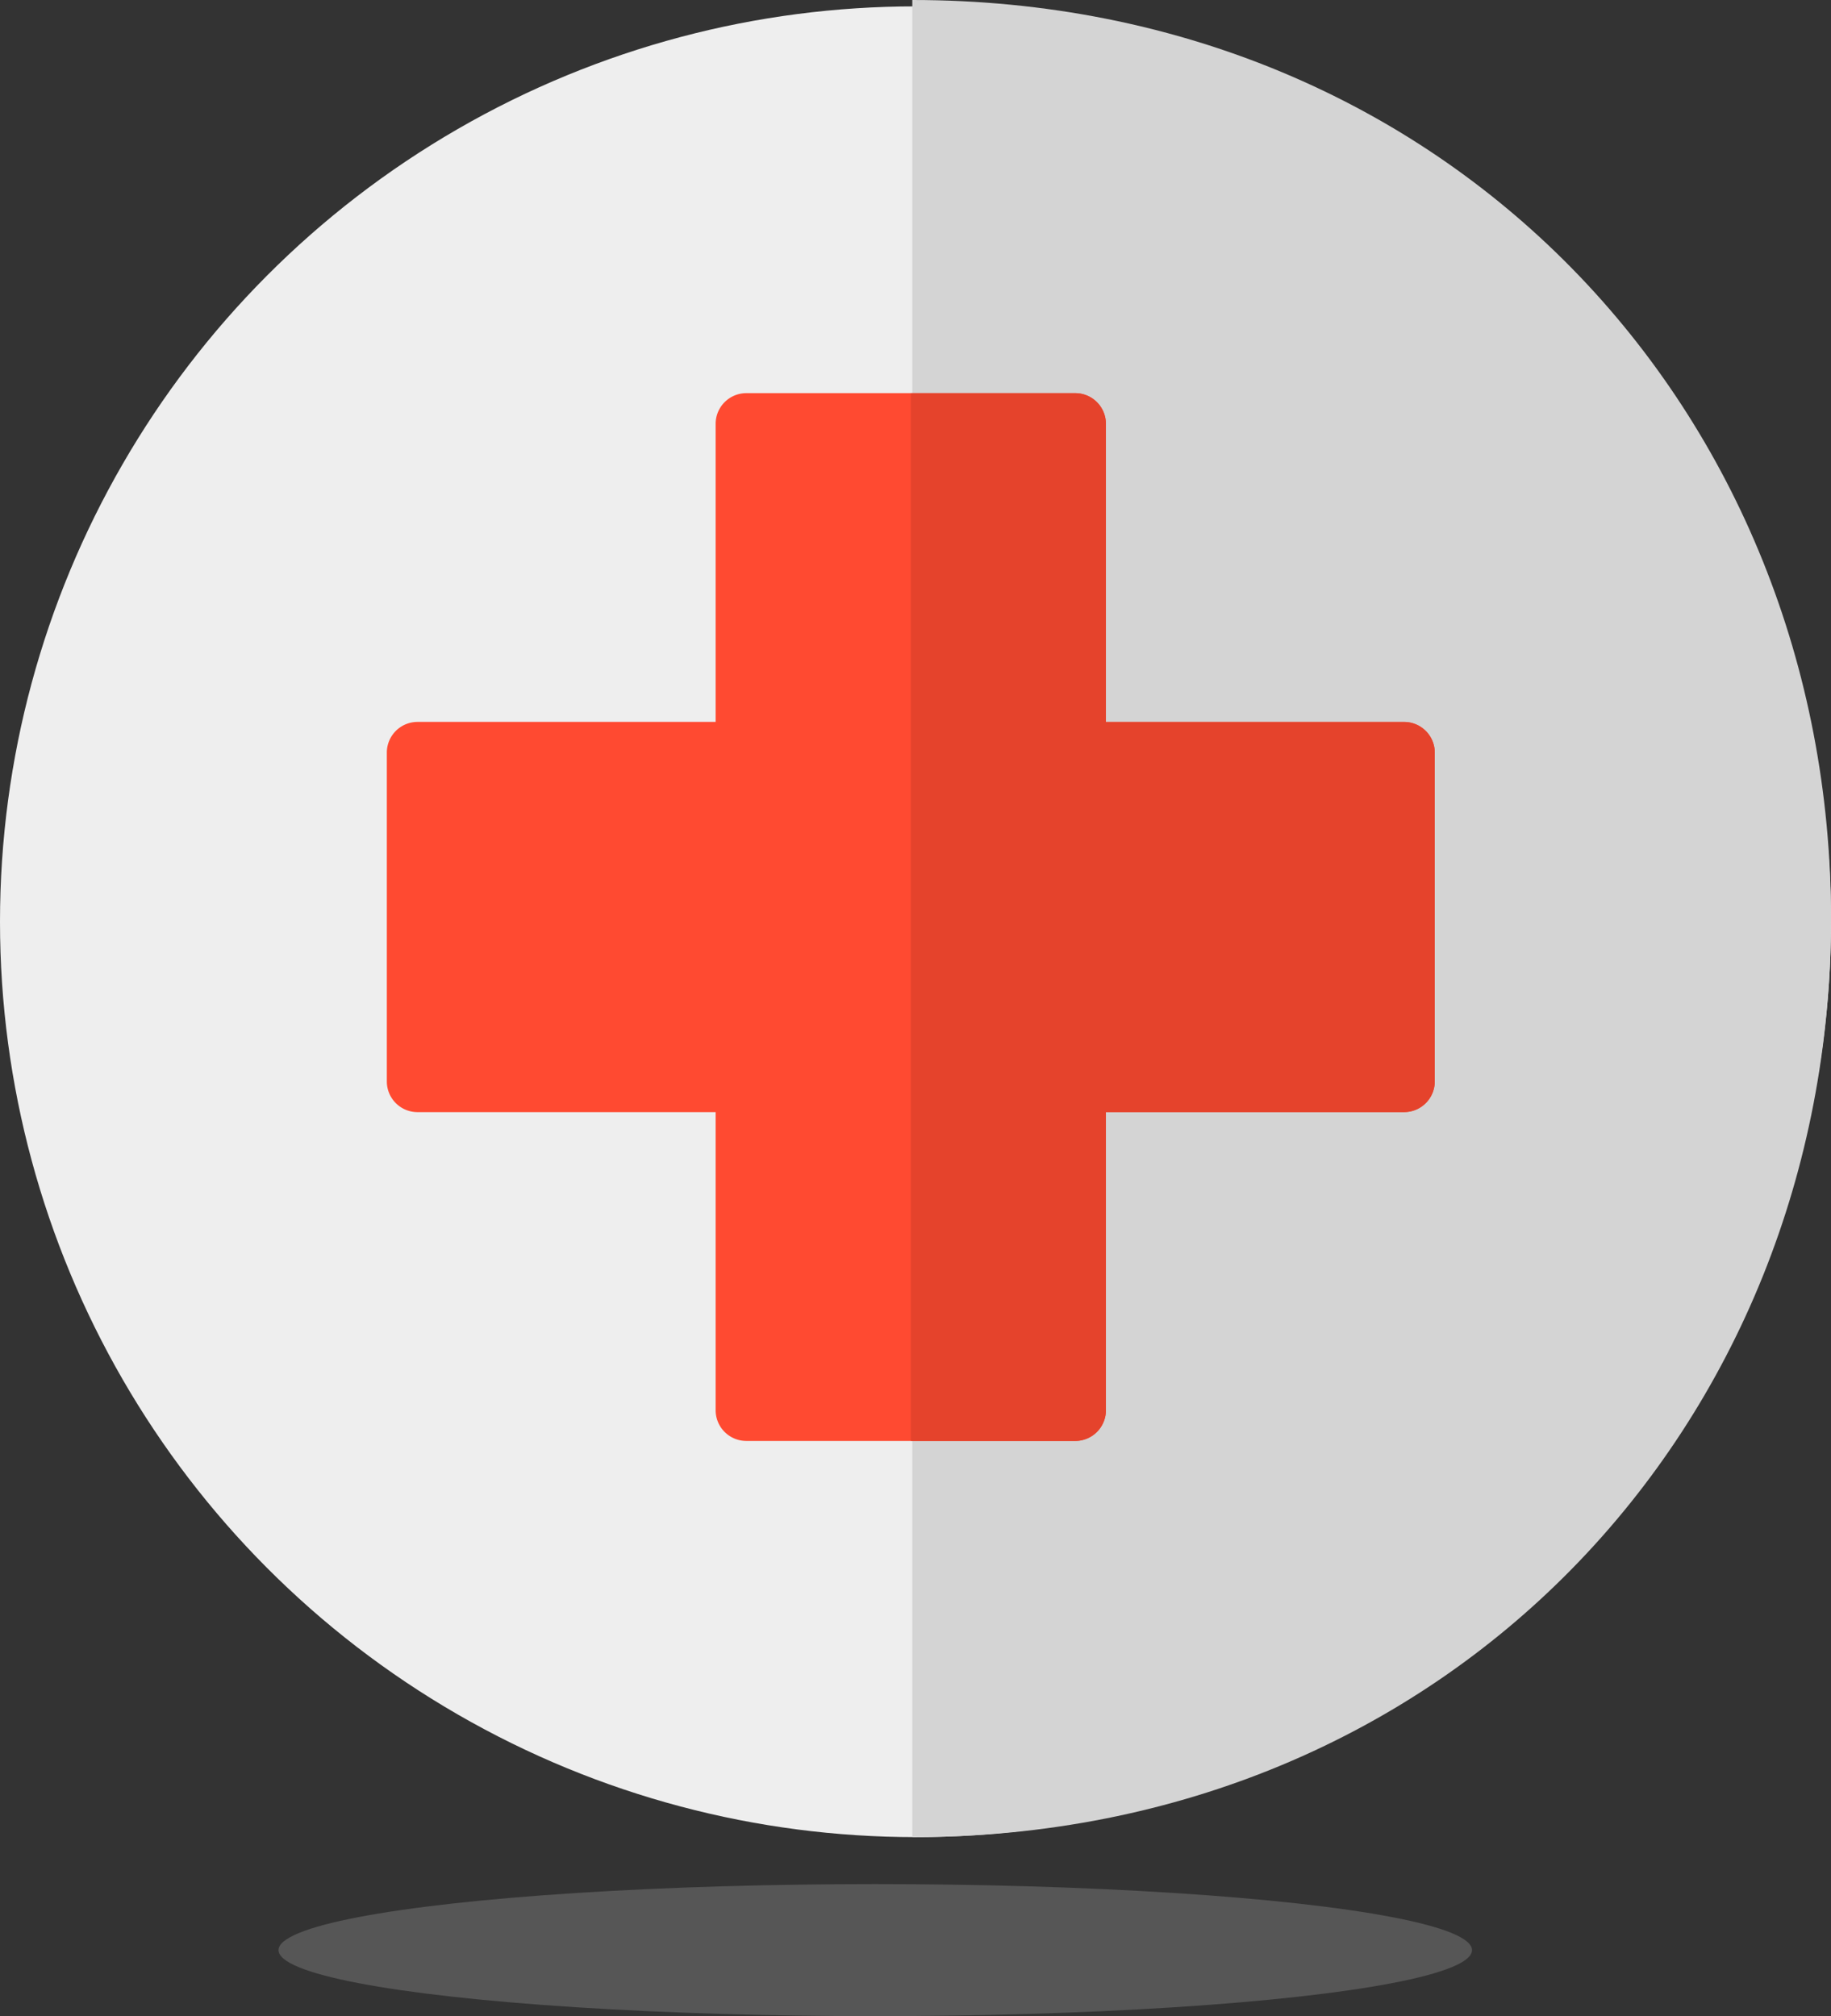<svg xmlns="http://www.w3.org/2000/svg" width="142" height="156.381" viewBox="0 0 142 156.381">
  <rect x="0" y="0" width="142" height="156.381" fill="#333333" stroke="none"/>
  <g id="Group_11454" data-name="Group 11454" transform="translate(-117 -115.505)">
    <ellipse id="Ellipse_36" data-name="Ellipse 36" cx="46.28" cy="5.121" rx="46.28" ry="5.121" transform="translate(138.6 261.645)" fill="#d3d3d3" opacity="0.22"/>
    <g id="Group_3387" data-name="Group 3387" transform="translate(200.505 -15932.495)">
      <circle id="Ellipse_64" data-name="Ellipse 64" cx="71" cy="71" r="71" transform="translate(-83.505 16048.495)" fill="#eee"/>
      <g id="Group_3383" data-name="Group 3383" transform="translate(-12.752 16048)">
        <g id="Group_3385" data-name="Group 3385">
          <path id="Path_11480" data-name="Path 11480" d="M256,64V206.5c41.561,0,71.248-31.9,71.248-71.248S297.561,64,256,64Z" transform="translate(-256 -64)" fill="#d4d4d4"/>
        </g>
      </g>
      <g id="hospital" transform="translate(-53.505 16078.495)">
        <path id="Path_11477" data-name="Path 11477" d="M53.387,81.271h-25.5A2.381,2.381,0,0,1,25.5,78.89V55.768H2.381A2.381,2.381,0,0,1,0,53.387v-25.5A2.381,2.381,0,0,1,2.381,25.5H25.5V2.381A2.381,2.381,0,0,1,27.884,0h25.5a2.381,2.381,0,0,1,2.381,2.381V25.5H78.89a2.381,2.381,0,0,1,2.381,2.381v25.5a2.381,2.381,0,0,1-2.381,2.381H55.768V78.89A2.381,2.381,0,0,1,53.387,81.271Z" fill="#ff4a31"/>
        <path id="Path_11478" data-name="Path 11478" d="M268.751,81.271a2.381,2.381,0,0,0,2.381-2.381V55.768h23.122a2.381,2.381,0,0,0,2.381-2.381v-25.5a2.381,2.381,0,0,0-2.381-2.381H271.132V2.381A2.381,2.381,0,0,0,268.751,0H256V81.271Z" transform="translate(-215.364)" fill="#e5432c"/>
      </g>
    </g>
  </g>
</svg>
